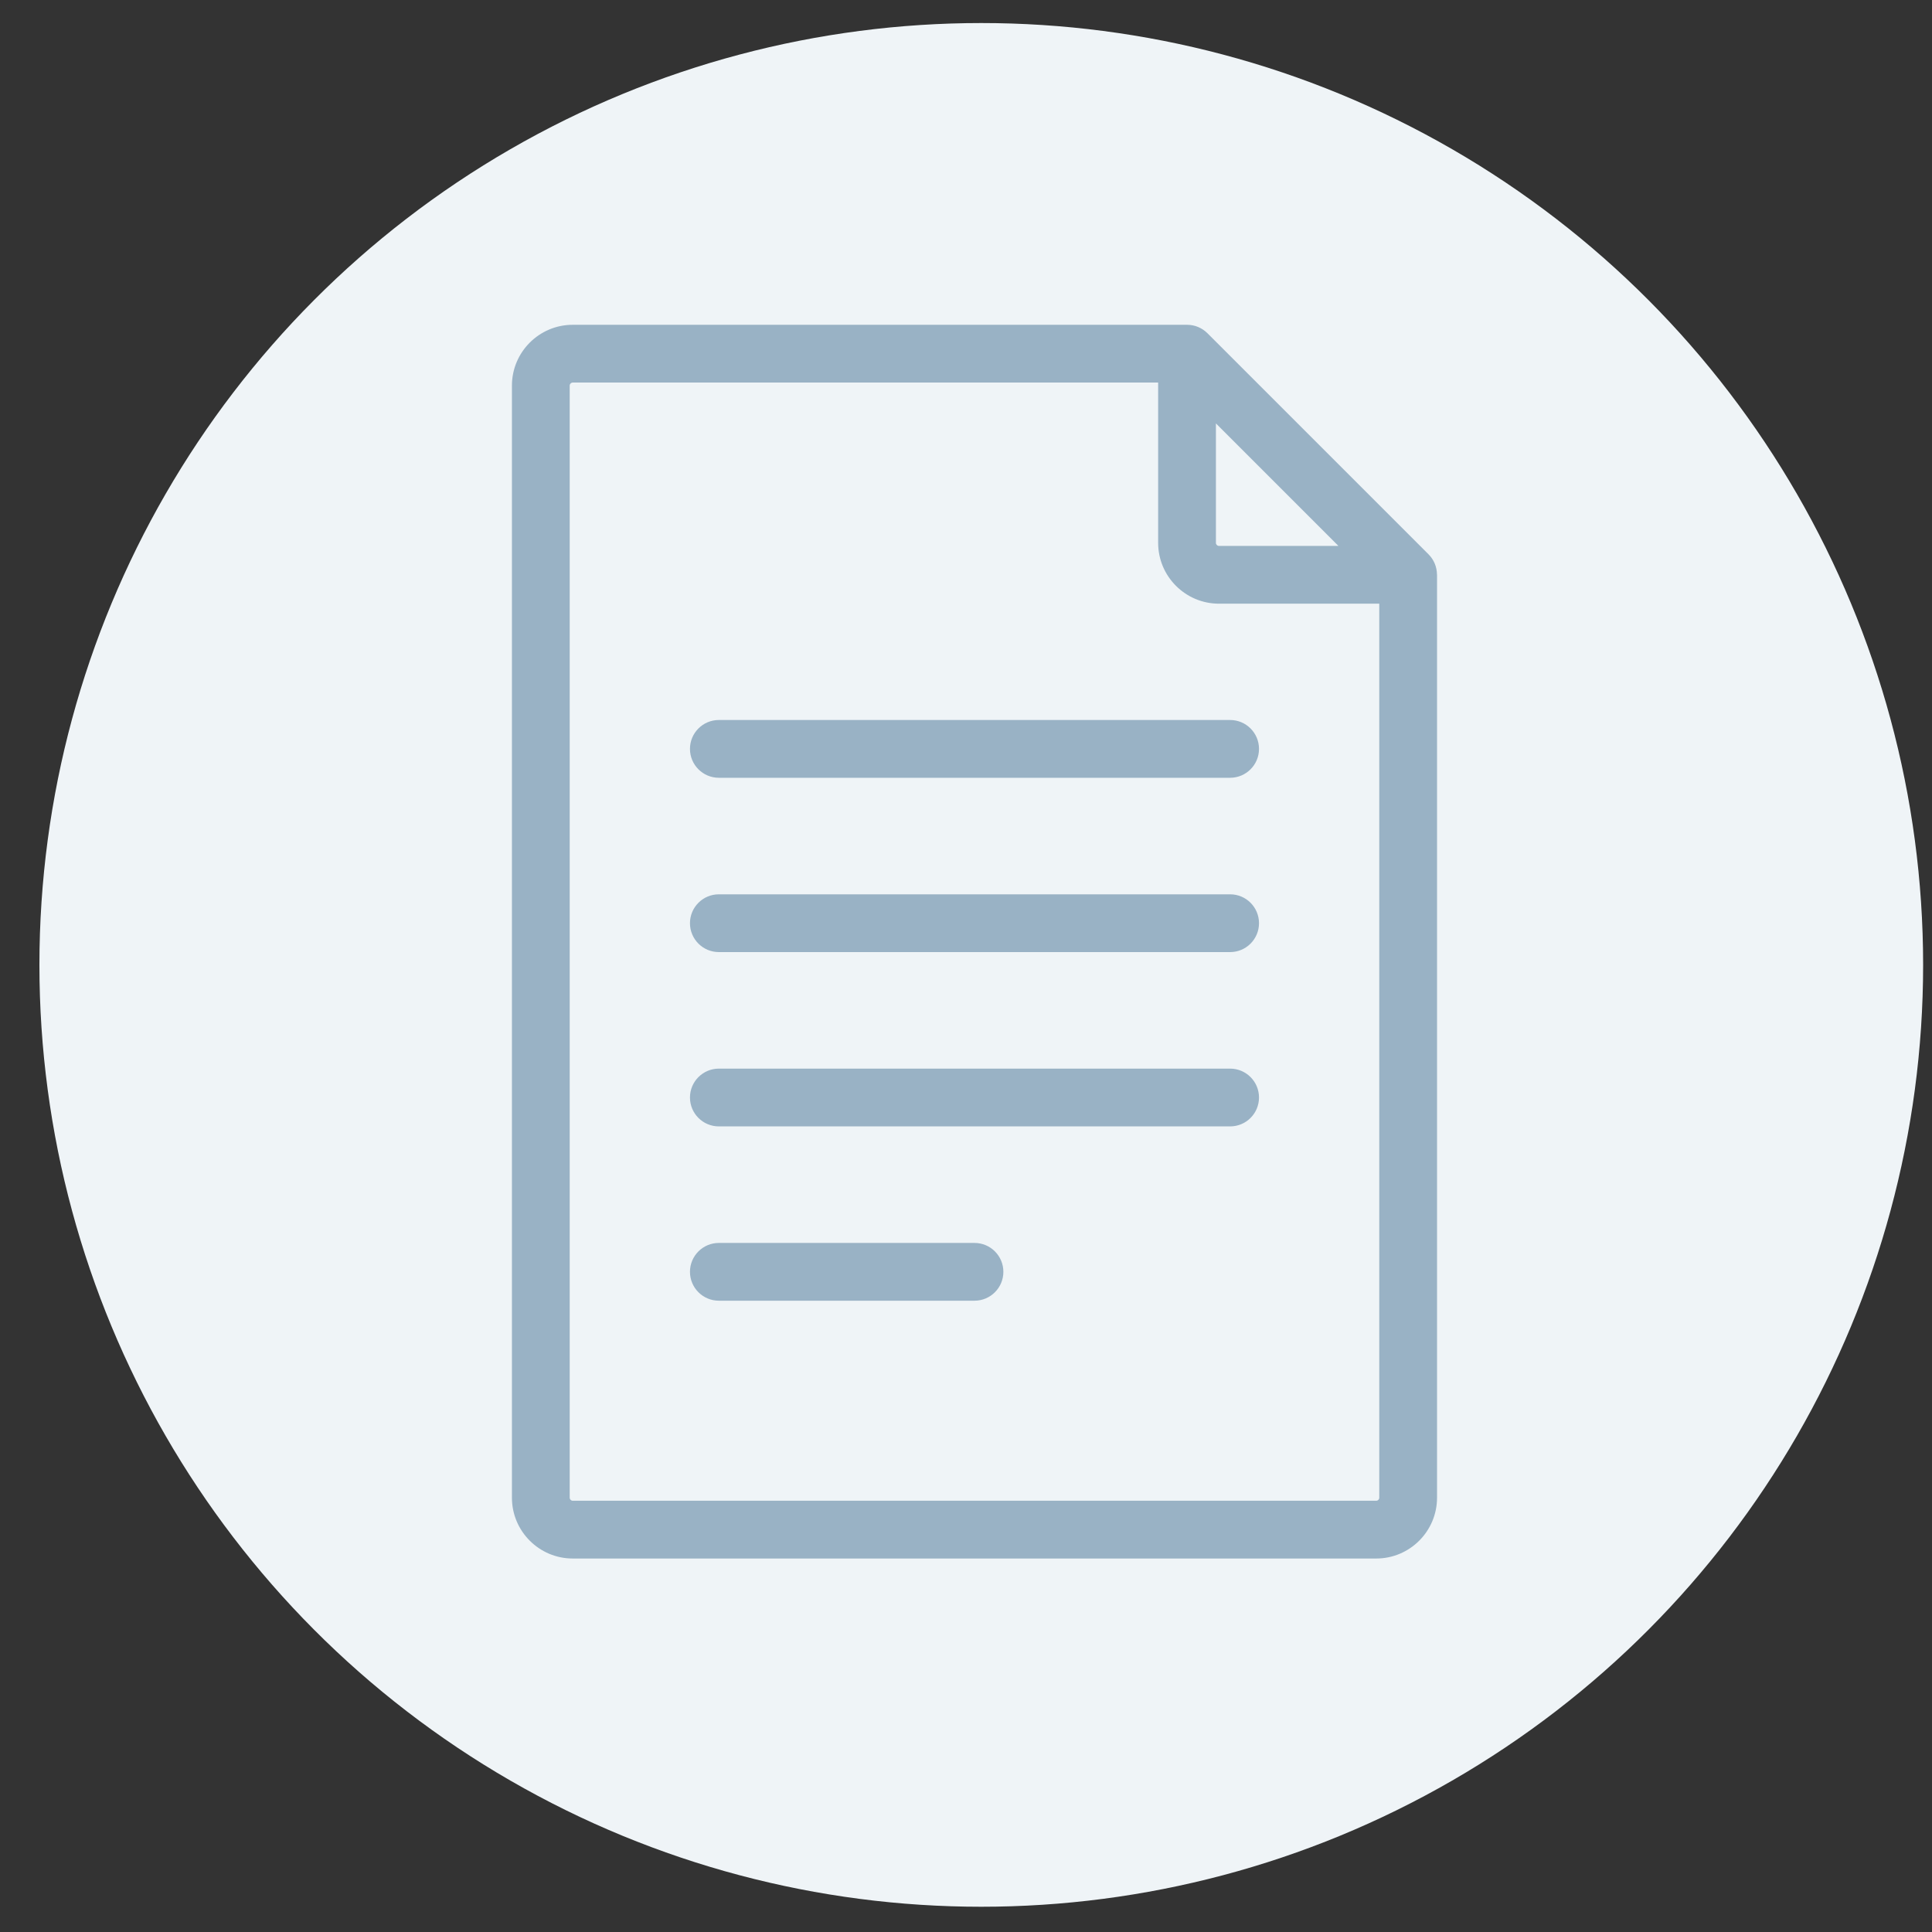 <?xml version="1.0" encoding="UTF-8" standalone="no"?>
<!-- Generator: Adobe Illustrator 19.0.0, SVG Export Plug-In . SVG Version: 6.00 Build 0)  -->

<svg
   xmlns:dc="http://purl.org/dc/elements/1.1/"
   xmlns:cc="http://creativecommons.org/ns#"
   xmlns:rdf="http://www.w3.org/1999/02/22-rdf-syntax-ns#"
   xmlns:svg="http://www.w3.org/2000/svg"
   xmlns="http://www.w3.org/2000/svg"
   xmlns:sodipodi="http://sodipodi.sourceforge.net/DTD/sodipodi-0.dtd"
   xmlns:inkscape="http://www.inkscape.org/namespaces/inkscape"
   version="1.1"
   id="Capa_1"
   x="0px"
   y="0px"
   viewBox="0 0 489.888 489.888"
   style="enable-background:new 0 0 489.888 489.888;"
   xml:space="preserve"
   sodipodi:docname="user-guide.svg"
   inkscape:version="0.92.3 (2405546, 2018-03-11)"><rect x="0" y="0" width="489.888" height="489.888" fill="#333333" stroke="none"/><defs
     id="defs11"><inkscape:perspective
       sodipodi:type="inkscape:persp3d"
       inkscape:vp_x="-34.334861 : 39.692556 : 1"
       inkscape:vp_y="264.4622 : 1245.0008 : 0"
       inkscape:vp_z="78.504168 : 8.1684623 : 1"
       inkscape:persp3d-origin="20.323684 : 15.640445 : 1"
       id="perspective106" /><clipPath
       clipPathUnits="userSpaceOnUse"
       id="clipPath22"><path
         d="M 0,595.276 H 841.89 V 0 H 0 Z"
         id="path20"
         inkscape:connector-curvature="0" /></clipPath><clipPath
       id="clipPath22-92"
       clipPathUnits="userSpaceOnUse"><path
         inkscape:connector-curvature="0"
         id="path20-2"
         d="M 0,595.276 H 841.89 V 0 H 0 Z" /></clipPath><clipPath
       id="clipPath22-5"
       clipPathUnits="userSpaceOnUse"><path
         inkscape:connector-curvature="0"
         id="path20-6"
         d="M 0,595.276 H 841.89 V 0 H 0 Z" /></clipPath><clipPath
       id="clipPath22-9"
       clipPathUnits="userSpaceOnUse"><path
         inkscape:connector-curvature="0"
         id="path20-1"
         d="M 0,595.276 H 841.89 V 0 H 0 Z" /></clipPath><clipPath
       id="clipPath22-9-6"
       clipPathUnits="userSpaceOnUse"><path
         inkscape:connector-curvature="0"
         id="path20-1-1"
         d="M 0,595.276 H 841.89 V 0 H 0 Z" /></clipPath></defs><sodipodi:namedview
     pagecolor="#ffffff"
     bordercolor="#666666"
     borderopacity="1"
     objecttolerance="10"
     gridtolerance="10"
     guidetolerance="10"
     inkscape:pageopacity="0"
     inkscape:pageshadow="2"
     inkscape:window-width="1666"
     inkscape:window-height="899"
     id="namedview9"
     showgrid="false"
     inkscape:zoom="0.48174277"
     inkscape:cx="89.902201"
     inkscape:cy="286.45993"
     inkscape:window-x="0"
     inkscape:window-y="27"
     inkscape:window-maximized="0"
     inkscape:current-layer="Capa_1" /><circle
     r="238.822"
     cy="244.664"
     cx="248.816"
     id="path184"
     style="opacity:1;fill:#eff4f7;fill-opacity:1;fill-rule:nonzero;stroke:none;stroke-width:1.058;stroke-linecap:round;stroke-linejoin:bevel;stroke-miterlimit:4;stroke-dasharray:none;stroke-opacity:1;paint-order:fill markers stroke" /><g
     id="g932"
     transform="matrix(0.611,0,0,0.611,90.68,82.355)"
     style="stroke-width:1.637;fill:#99b2c5;fill-opacity:1"><g
       id="g884"
       style="stroke-width:1.637;fill:#99b2c5;fill-opacity:1">
	<g
   id="g882"
   style="stroke-width:1.637;fill:#99b2c5;fill-opacity:1">
		<path
   id="path880"
   d="m 447.933,103.629 c -0.034,-3.076 -1.224,-6.09 -3.485,-8.352 L 352.683,3.511 C 352.679,3.507 352.676,3.506 352.672,3.503 350.505,1.338 347.511,0 344.206,0 H 89.278 C 75.361,0 64.04,11.32 64.04,25.237 v 461.525 c 0,13.916 11.32,25.237 25.237,25.237 h 333.444 c 13.916,0 25.237,-11.32 25.237,-25.237 V 103.753 c 0.002,-0.044 -0.021,-0.081 -0.025,-0.124 z m -91.739,-62.698 50.834,50.834 h -49.572 c -0.695,0 -1.262,-0.567 -1.262,-1.262 z m 67.789,445.832 c 0,0.695 -0.566,1.261 -1.261,1.261 H 89.278 c -0.695,0 -1.261,-0.566 -1.261,-1.261 V 25.237 c 0,-0.695 0.566,-1.261 1.261,-1.261 h 242.94 v 66.527 c 0,13.916 11.322,25.239 25.239,25.239 h 66.527 v 371.021 z"
   inkscape:connector-curvature="0"
   style="stroke-width:1.637;fill:#99b2c5;fill-opacity:1" />
	</g>
</g><g
       id="g890"
       style="stroke-width:1.637;fill:#99b2c5;fill-opacity:1">
	<g
   id="g888"
   style="stroke-width:1.637;fill:#99b2c5;fill-opacity:1">
		<path
   id="path886"
   d="M 362.088,164.014 H 149.912 c -6.62,0 -11.988,5.367 -11.988,11.988 0,6.62 5.368,11.988 11.988,11.988 h 212.175 c 6.62,0 11.988,-5.368 11.988,-11.988 0.001,-6.621 -5.368,-11.988 -11.987,-11.988 z"
   inkscape:connector-curvature="0"
   style="stroke-width:1.637;fill:#99b2c5;fill-opacity:1" />
	</g>
</g><g
       id="g896"
       style="stroke-width:1.637;fill:#99b2c5;fill-opacity:1">
	<g
   id="g894"
   style="stroke-width:1.637;fill:#99b2c5;fill-opacity:1">
		<path
   id="path892"
   d="M 362.088,236.353 H 149.912 c -6.62,0 -11.988,5.368 -11.988,11.988 0,6.62 5.368,11.988 11.988,11.988 h 212.175 c 6.62,0 11.988,-5.368 11.988,-11.988 0.001,-6.62 -5.368,-11.988 -11.987,-11.988 z"
   inkscape:connector-curvature="0"
   style="stroke-width:1.637;fill:#99b2c5;fill-opacity:1" />
	</g>
</g><g
       id="g902"
       style="stroke-width:1.637;fill:#99b2c5;fill-opacity:1">
	<g
   id="g900"
   style="stroke-width:1.637;fill:#99b2c5;fill-opacity:1">
		<path
   id="path898"
   d="M 362.088,308.691 H 149.912 c -6.62,0 -11.988,5.368 -11.988,11.988 0,6.621 5.368,11.988 11.988,11.988 h 212.175 c 6.62,0 11.988,-5.367 11.988,-11.988 0.001,-6.619 -5.368,-11.988 -11.987,-11.988 z"
   inkscape:connector-curvature="0"
   style="stroke-width:1.637;fill:#99b2c5;fill-opacity:1" />
	</g>
</g><g
       id="g908"
       style="stroke-width:1.637;fill:#99b2c5;fill-opacity:1">
	<g
   id="g906"
   style="stroke-width:1.637;fill:#99b2c5;fill-opacity:1">
		<path
   id="path904"
   d="M 256,381.031 H 149.912 c -6.62,0 -11.988,5.368 -11.988,11.988 0,6.621 5.368,11.988 11.988,11.988 H 256 c 6.62,0 11.988,-5.367 11.988,-11.988 0,-6.621 -5.368,-11.988 -11.988,-11.988 z"
   inkscape:connector-curvature="0"
   style="stroke-width:1.637;fill:#99b2c5;fill-opacity:1" />
	</g>
</g></g></svg>
